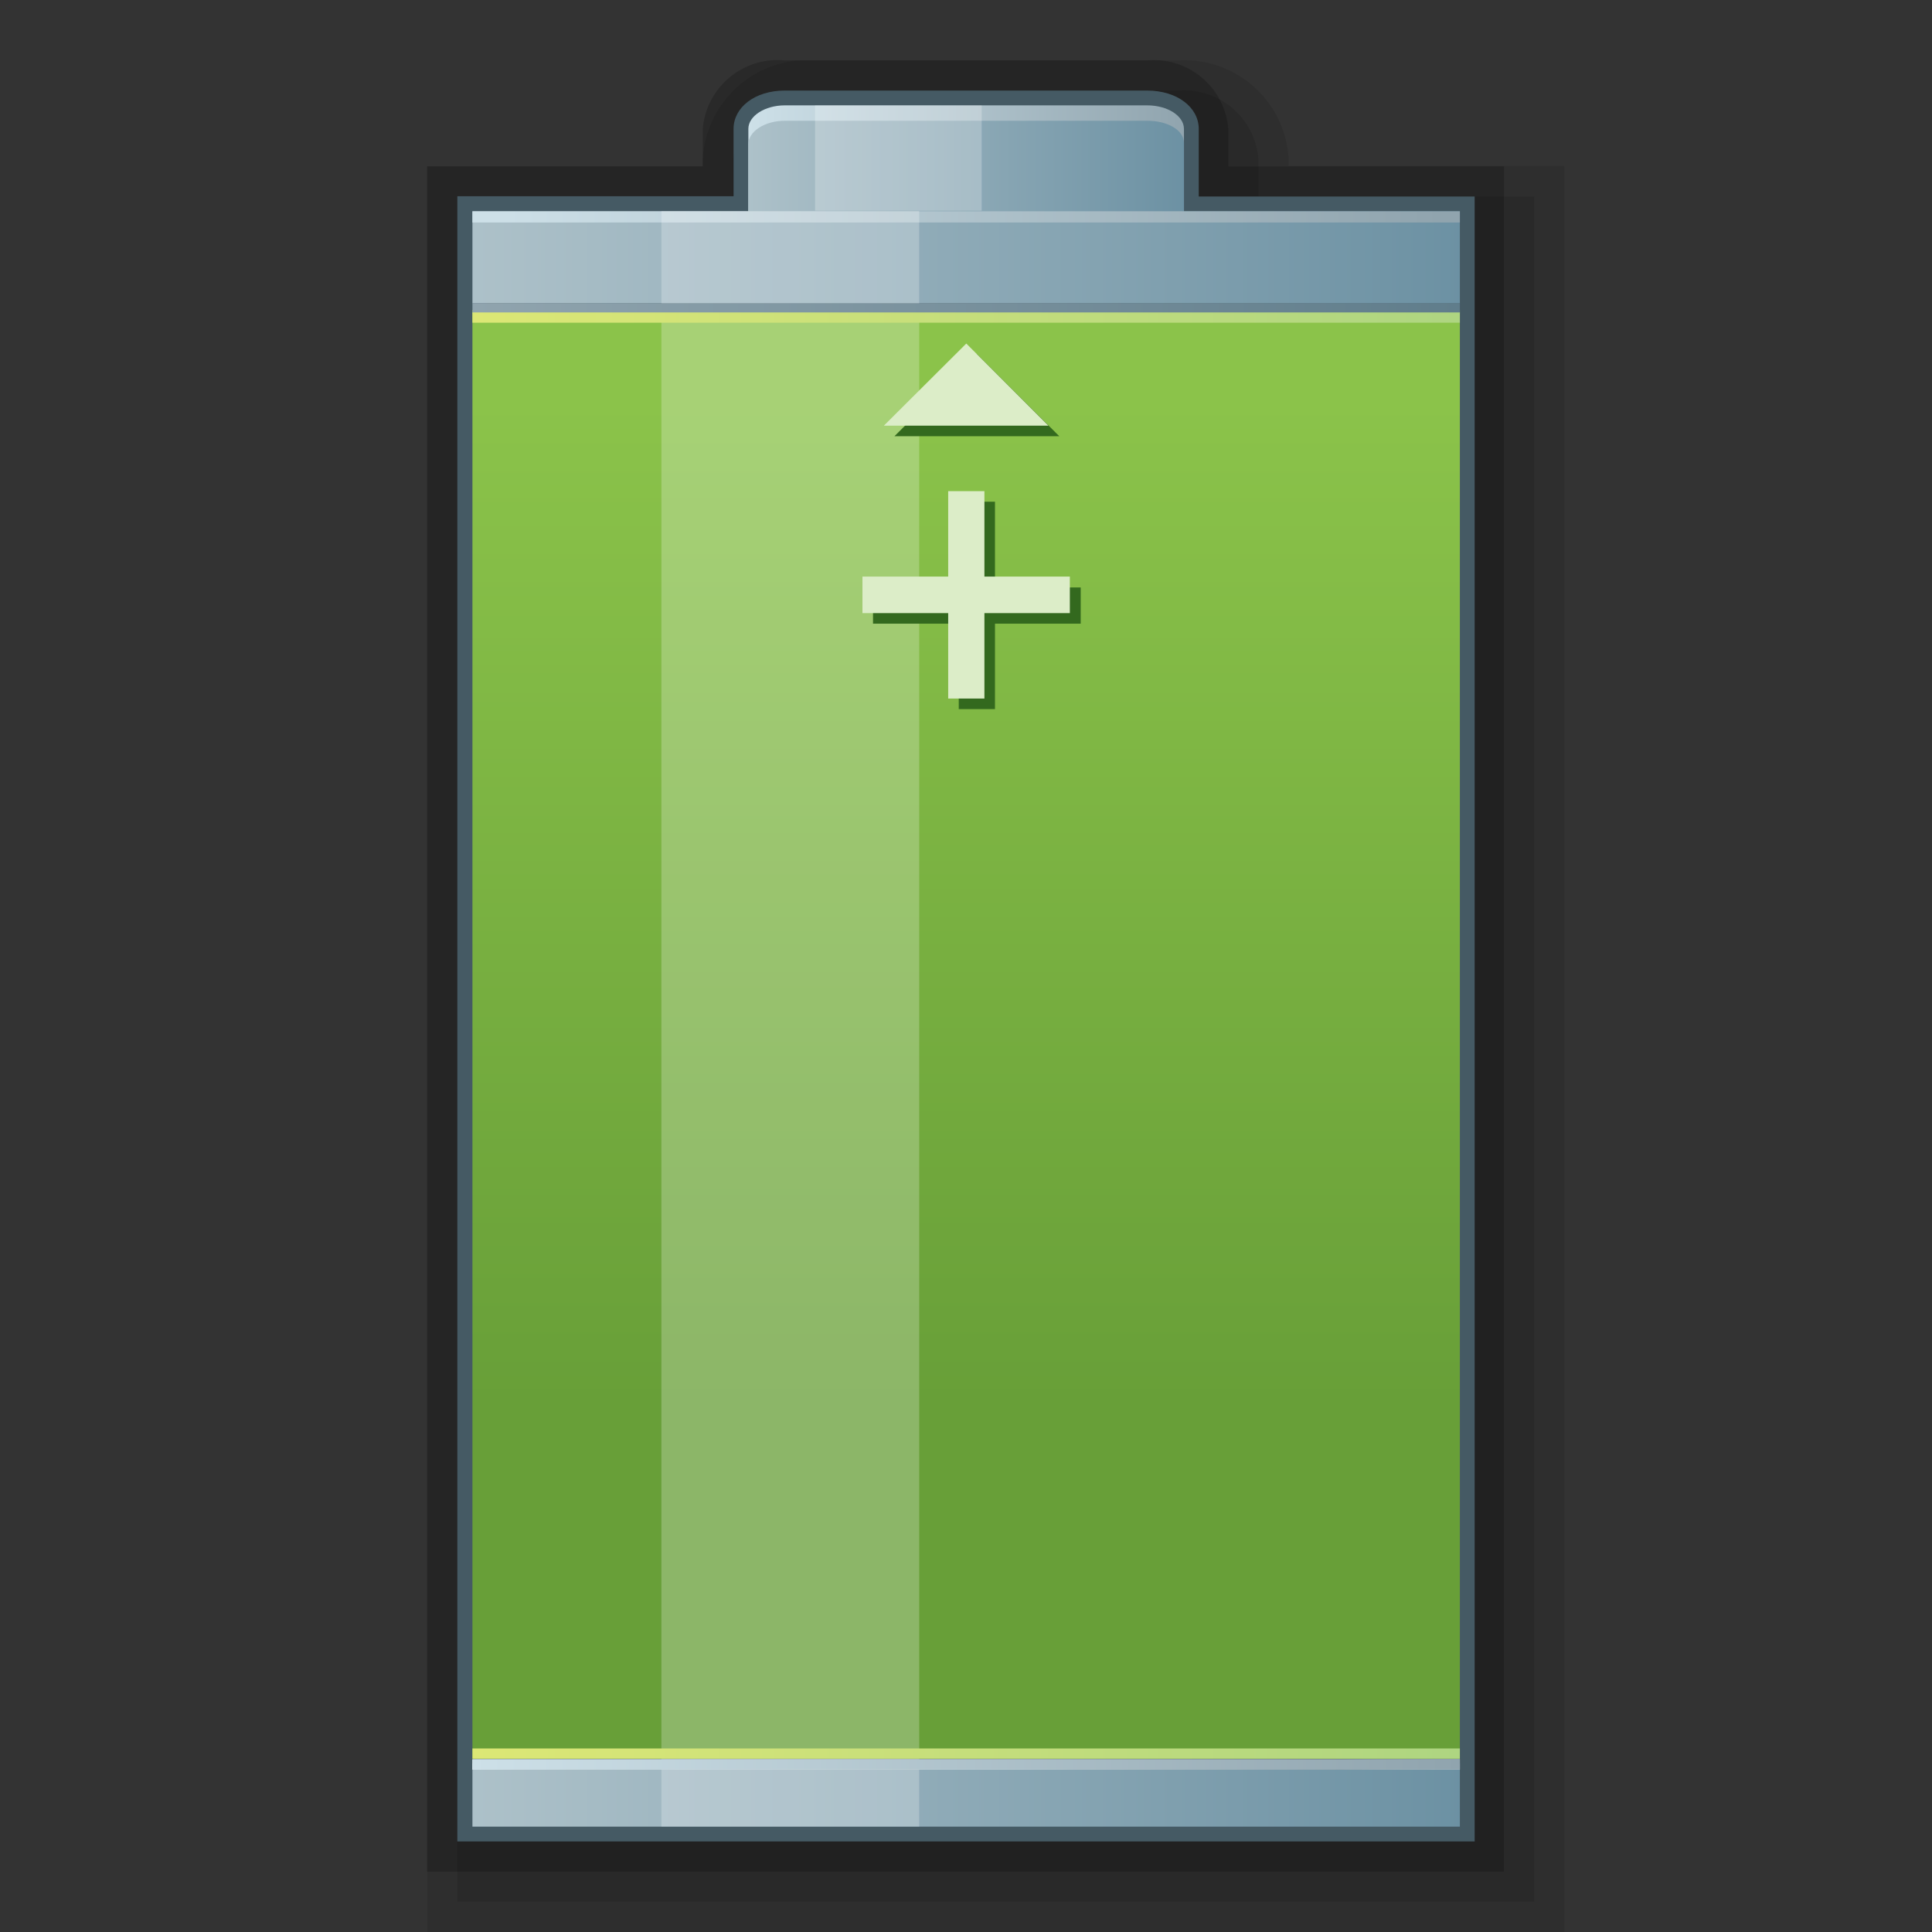 <svg id="其他" xmlns="http://www.w3.org/2000/svg" xmlns:xlink="http://www.w3.org/1999/xlink" viewBox="0 0 64 64"><rect x="0" y="0" width="64" height="64" fill="#333333" stroke="none"/><defs><style>.cls-1{opacity:0.2;}.cls-2{opacity:0.1;}.cls-3{fill:#455a64;}.cls-4{fill:url(#linear-gradient);}.cls-17,.cls-18,.cls-5,.cls-6{fill-rule:evenodd;}.cls-5{fill:url(#linear-gradient-2);}.cls-6{fill:url(#linear-gradient-3);}.cls-7{fill:url(#linear-gradient-4);}.cls-8{fill:url(#linear-gradient-5);}.cls-9{fill:url(#linear-gradient-6);}.cls-10{fill:#fff;opacity:0.24;}.cls-10,.cls-16,.cls-17,.cls-18{isolation:isolate;}.cls-11{fill:url(#linear-gradient-7);}.cls-12{fill:url(#GradientFill_77);}.cls-13{fill:url(#linear-gradient-8);}.cls-14{fill:url(#linear-gradient-9);}.cls-15{fill:url(#linear-gradient-10);}.cls-17{fill:#33691e;}.cls-18{fill:#dcedc8;}</style><linearGradient id="linear-gradient" x1="15.65" y1="59.46" x2="48.51" y2="59.46" gradientUnits="userSpaceOnUse"><stop offset="0" stop-color="#adc1c9"/><stop offset="1" stop-color="#6c91a3"/></linearGradient><linearGradient id="linear-gradient-2" x1="24.78" y1="5.33" x2="39.29" y2="5.33" gradientUnits="userSpaceOnUse"><stop offset="0" stop-color="#cde0e8"/><stop offset="1" stop-color="#90a4ae"/></linearGradient><linearGradient id="linear-gradient-3" x1="24.78" y1="5.8" x2="39.29" y2="5.8" xlink:href="#linear-gradient"/><linearGradient id="linear-gradient-4" x1="15.65" y1="8.52" x2="48.51" y2="8.52" xlink:href="#linear-gradient"/><linearGradient id="linear-gradient-5" x1="16.3" y1="7.19" x2="47.71" y2="7.19" xlink:href="#linear-gradient-2"/><linearGradient id="linear-gradient-6" x1="32" y1="57.88" x2="32" y2="10.44" gradientUnits="userSpaceOnUse"><stop offset="0.24" stop-color="#689f38"/><stop offset="0.94" stop-color="#8bc34a"/></linearGradient><linearGradient id="linear-gradient-7" x1="15.65" y1="58.09" x2="48.35" y2="58.09" gradientUnits="userSpaceOnUse"><stop offset="0" stop-color="#dce775"/><stop offset="1" stop-color="#aed581"/></linearGradient><linearGradient id="GradientFill_77" x1="15.65" y1="58.45" x2="48.35" y2="58.45" gradientUnits="userSpaceOnUse"><stop offset="0" stop-color="#f6f7f7"/><stop offset="0.12" stop-color="#dedede"/><stop offset="0.24" stop-color="#f5f4f4"/><stop offset="0.56" stop-color="#f5f4f4"/><stop offset="0.61" stop-color="#e1e3df"/><stop offset="0.88" stop-color="#9f9e9b"/><stop offset="0.92" stop-color="#ced1cd"/><stop offset="1" stop-color="#f6f7f7"/></linearGradient><linearGradient id="linear-gradient-8" x1="15.65" y1="58.45" x2="48.35" y2="58.45" xlink:href="#linear-gradient-2"/><linearGradient id="linear-gradient-9" x1="15.65" y1="10.22" x2="48.35" y2="10.22" gradientUnits="userSpaceOnUse"><stop offset="0" stop-color="#90a4ae"/><stop offset="1" stop-color="#607d8b"/></linearGradient><linearGradient id="linear-gradient-10" x1="15.65" y1="10.52" x2="48.35" y2="10.52" xlink:href="#linear-gradient-7"/></defs><title>画板 21</title><g id="电池"><path class="cls-1" d="M14.15,62V5.51h9.13V4.27A2.49,2.49,0,0,1,26,2H38a2.48,2.48,0,0,1,2.69,2.27V5.51h9.13V62Z"/><path class="cls-2" d="M14.15,64V5.51h9.13V5.27A3.47,3.47,0,0,1,27,2H39a3.47,3.47,0,0,1,3.69,3.27v.23h9.13V64Z"/><path class="cls-2" d="M15.15,63V6.51h9.13V5.27A2.49,2.49,0,0,1,27,3H39a2.48,2.48,0,0,1,2.69,2.27V6.51h9.13V63Z"/><path class="cls-3" d="M48.35,6.51H39.71V4.27C39.71,3.56,39,3,38,3H26c-1,0-1.7.56-1.7,1.27V6.5H15.15V61H48.85V6.51Z"/><rect class="cls-4" x="15.65" y="58.41" width="32.71" height="2.1"/><path class="cls-5" d="M38,3.49H26c-.66,0-1.21.35-1.21.78V7.17H39.22V4.27C39.22,3.84,38.68,3.49,38,3.49Z"/><path class="cls-6" d="M38,4H26c-.66,0-1.21.35-1.21.78V7.64H39.22V4.74C39.22,4.31,38.68,4,38,4Z"/><rect class="cls-7" x="15.65" y="7" width="32.71" height="3.05"/><rect class="cls-8" x="15.65" y="7" width="32.71" height="0.37"/><rect class="cls-9" x="15.65" y="10.27" width="32.71" height="47.99"/><rect class="cls-10" x="21.91" y="6.99" width="8.54" height="53.52"/><rect class="cls-10" x="27" y="3.49" width="5.52" height="3.49"/><rect class="cls-11" x="15.65" y="57.92" width="32.71" height="0.34"/><rect class="cls-12" x="15.65" y="58.28" width="32.71" height="0.34"/><rect class="cls-13" x="15.65" y="58.28" width="32.71" height="0.34"/><rect class="cls-14" x="15.65" y="10.05" width="32.71" height="0.34"/><rect class="cls-15" x="15.65" y="10.35" width="32.71" height="0.34"/><g class="cls-16"><polygon class="cls-17" points="32.36 11.73 35.09 14.45 29.63 14.45 32.36 11.73"/><polygon class="cls-17" points="31.76 16.62 32.96 16.62 32.96 19.46 35.8 19.46 35.8 20.66 32.96 20.66 32.96 23.49 31.76 23.49 31.76 20.66 28.92 20.66 28.92 19.46 31.76 19.46 31.76 16.62"/></g><polygon class="cls-18" points="32.01 11.38 34.73 14.1 29.28 14.1 32.01 11.38"/><polygon class="cls-18" points="31.41 16.27 32.61 16.27 32.61 19.1 35.44 19.1 35.44 20.31 32.61 20.31 32.61 23.14 31.41 23.14 31.41 20.31 28.57 20.31 28.57 19.1 31.41 19.1 31.41 16.27"/></g></svg>